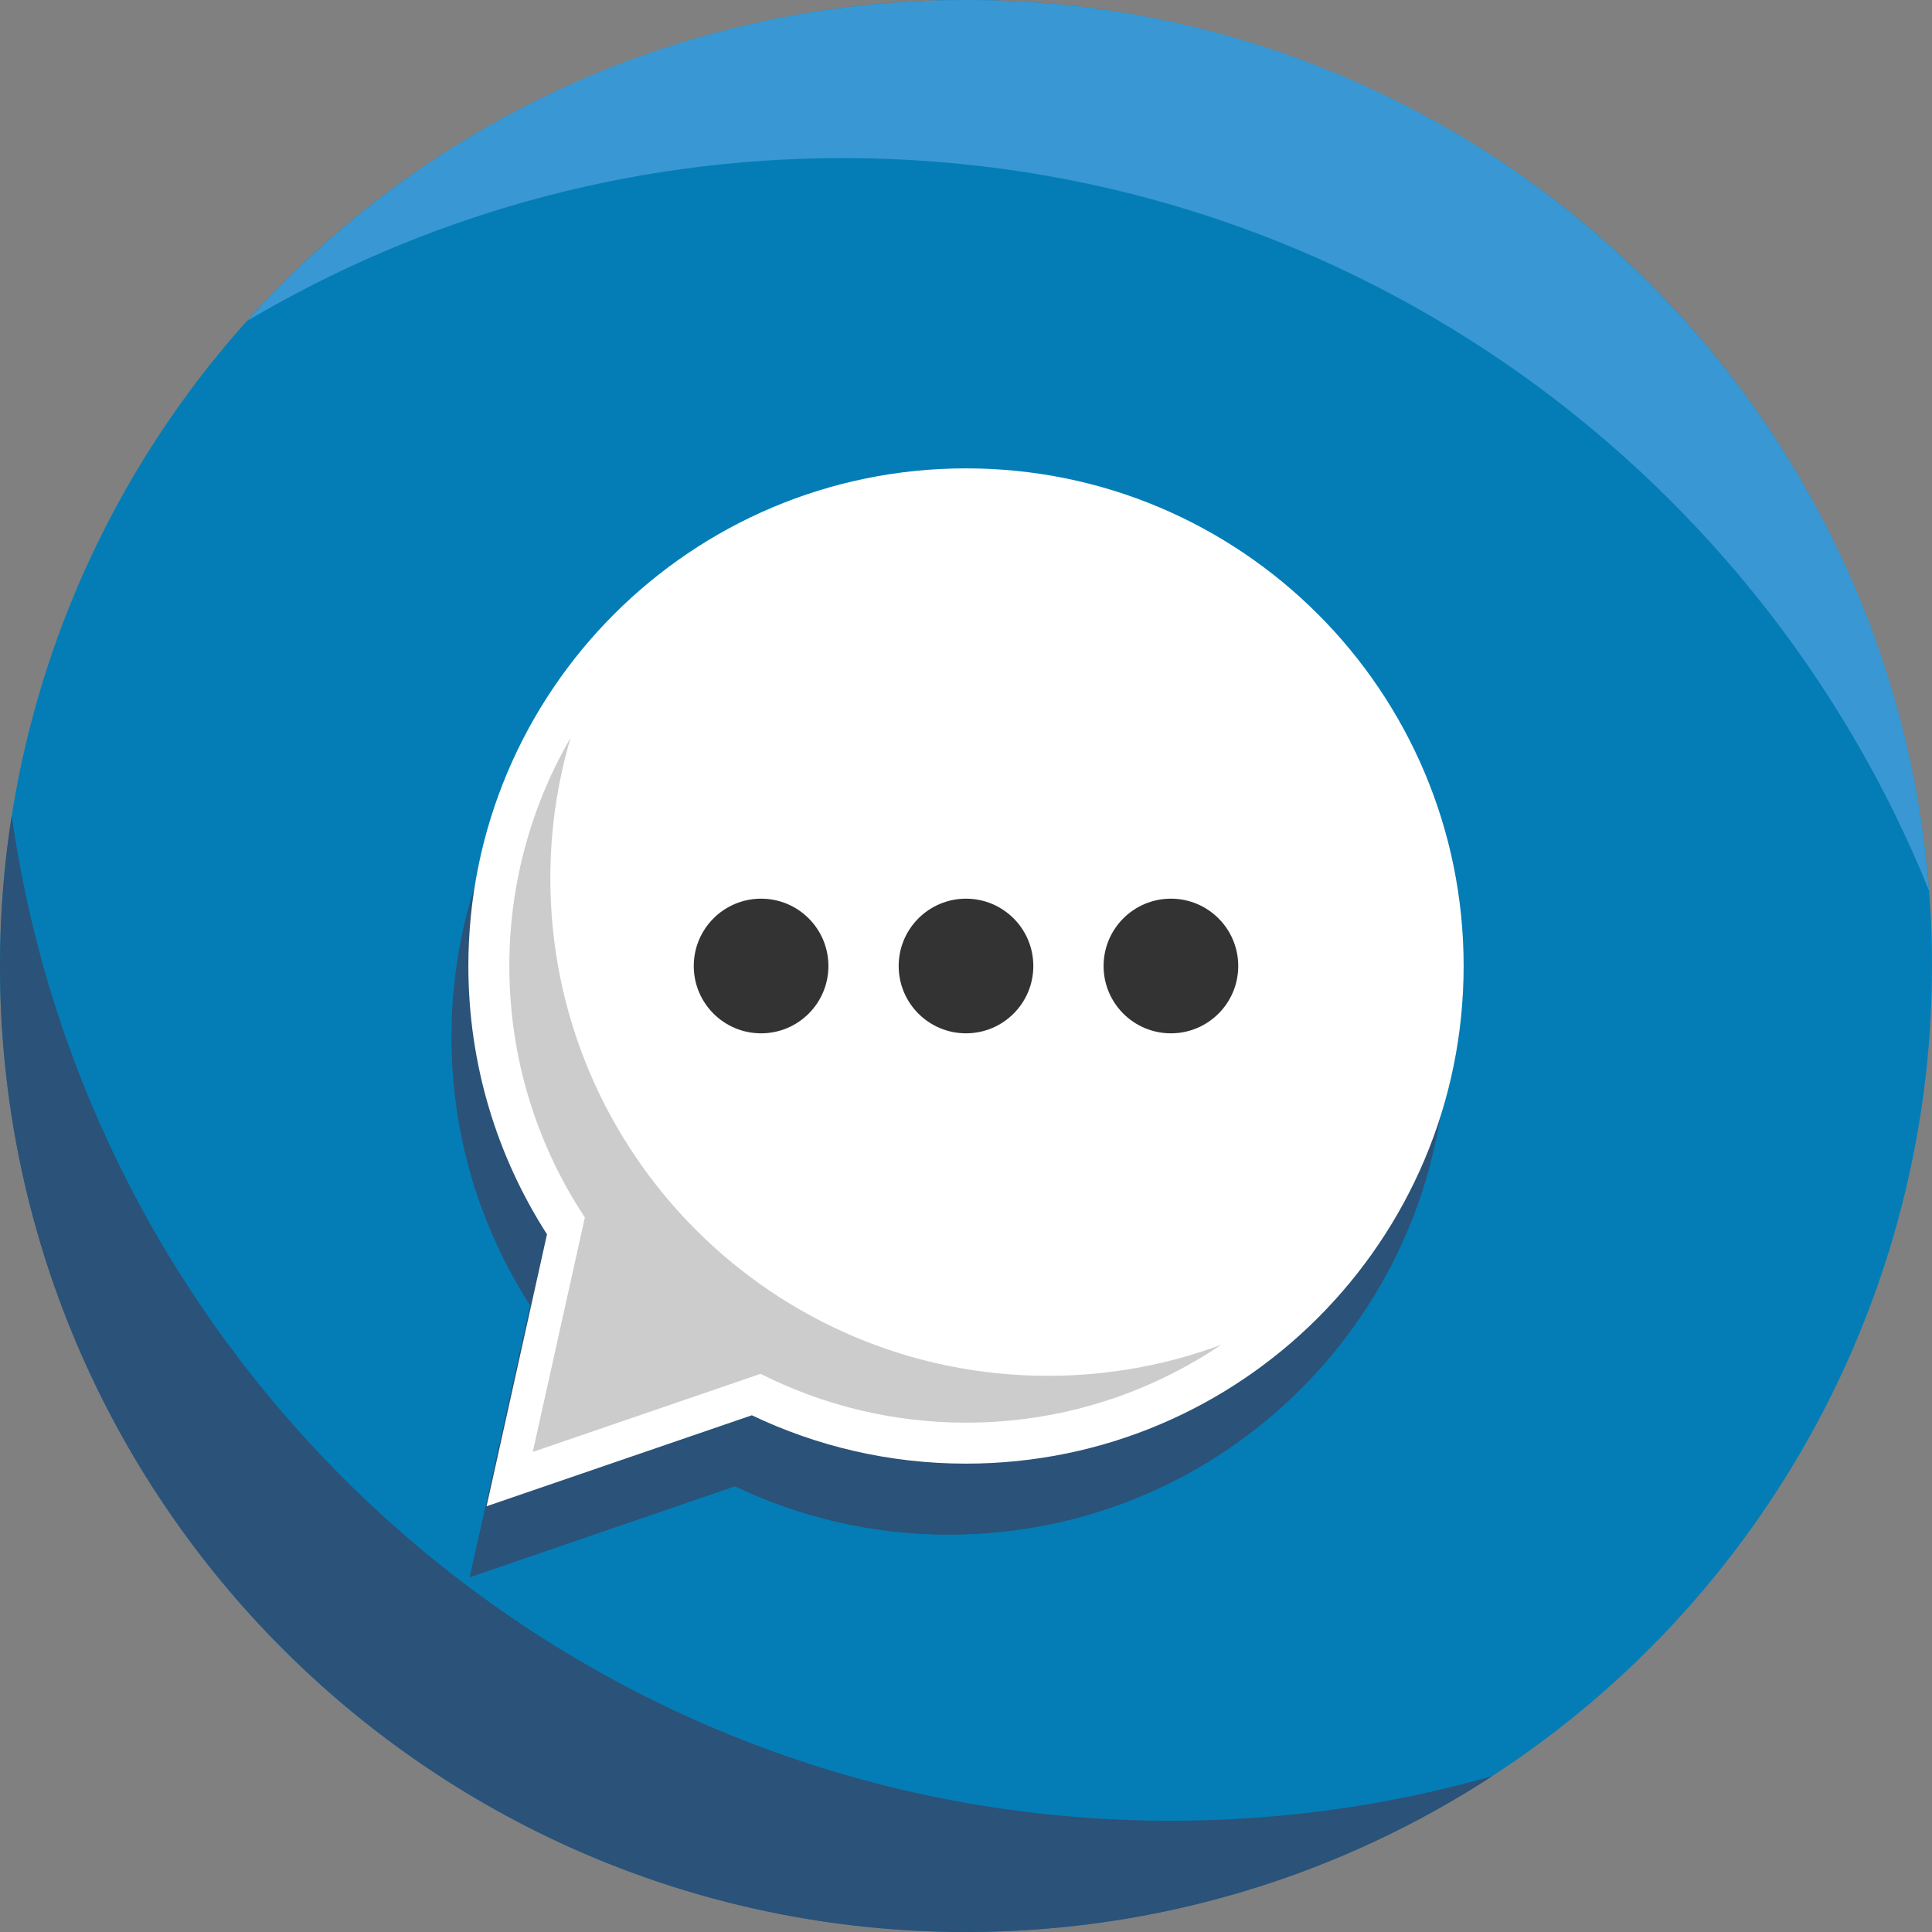 <?xml version="1.0" encoding="UTF-8"?>
<svg id="b" xmlns="http://www.w3.org/2000/svg" width="330" height="330" viewBox="0 0 330 330">
<rect x="0" y="0" width="330" height="330" fill="#808080" stroke="none"/>
<circle fill="#047db7" cx="165" cy="165" r="165"/>
<path fill="#3998d3" d="m144,27c83.99,0,155.87,51.77,185.5,125.14C322.94,67.02,251.8,0,165,0c-48.79,0-92.63,21.18-122.84,54.85,29.83-17.69,64.65-27.85,101.84-27.85Z"/>
<path fill="#2b5278" d="m162.11,92.14c-46.94,0-85,38.06-85,85,0,16.88,4.94,32.6,13.43,45.83l-10.32,46.45,45.31-15.54c11.08,5.29,23.48,8.26,36.58,8.26,46.94,0,85-38.06,85-85s-38.06-85-85-85Z"/>
<path fill="#2b5278" d="m200,311C99.14,311,15.74,236.34,2,139.28c-1.31,8.38-2,16.97-2,25.72,0,91.13,73.87,165,165,165,33.16,0,64.04-9.79,89.9-26.63-17.44,4.97-35.86,7.63-54.9,7.63Z"/>
<path fill="#fff" d="m165,80c-46.94,0-85,38.06-85,85,0,16.88,4.94,32.6,13.43,45.83l-10.32,46.45,45.31-15.54c11.08,5.29,23.48,8.26,36.58,8.26,46.94,0,85-38.06,85-85s-38.06-85-85-85Z"/>
<path fill="#ccc" d="m179,235c-46.94,0-85-38.06-85-85,0-8.34,1.22-16.38,3.46-23.99-6.64,11.47-10.46,24.78-10.46,38.99,0,15.87,4.75,30.63,12.9,42.95l-8.9,40.05,38.91-13.34c10.55,5.32,22.46,8.34,35.09,8.34,16.13,0,31.12-4.9,43.56-13.29-9.21,3.42-19.17,5.29-29.56,5.29Z"/>
<circle fill="#333" cx="165" cy="165" r="11.5"/>
<circle fill="#333" cx="130" cy="165" r="11.5"/>
<circle fill="#333" cx="200" cy="165" r="11.5"/>
</svg>

